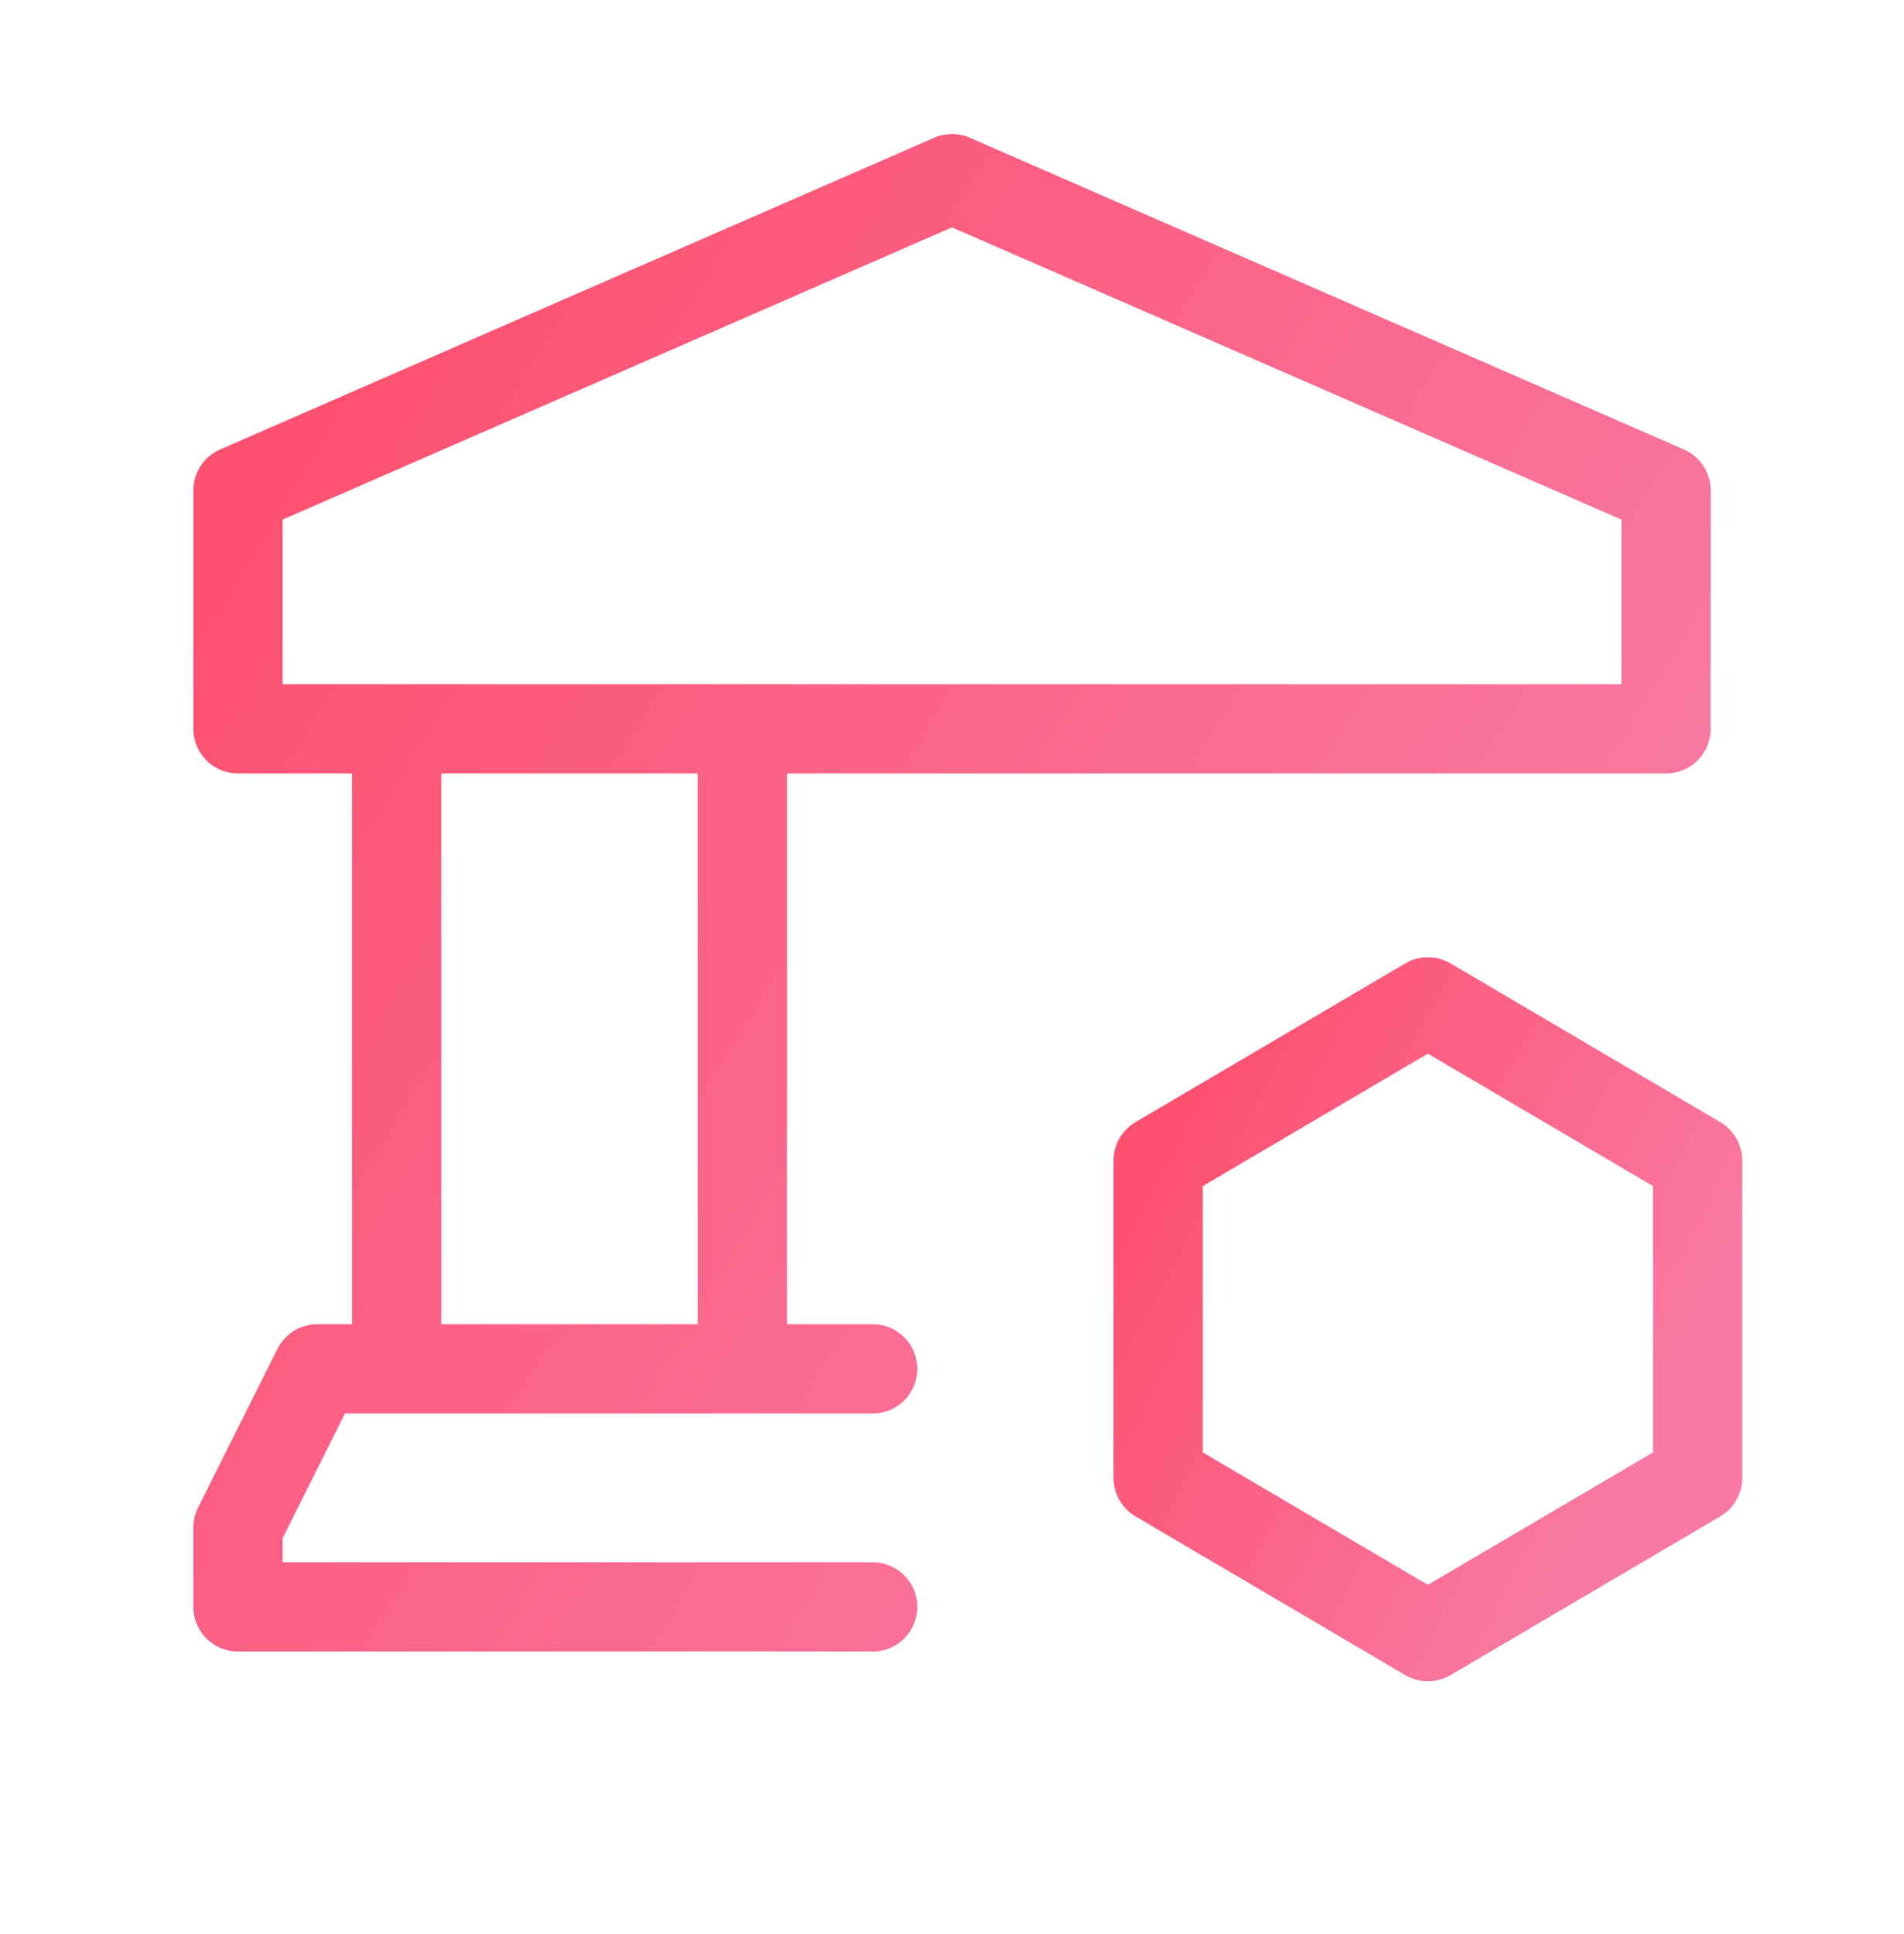 <svg width="64" height="65" viewBox="0 0 64 65" fill="none" xmlns="http://www.w3.org/2000/svg">
<path d="M24.952 46.005V24.496M13.333 24.496V46.005M29.333 46.005H10.667L8 51.338V54.005H29.333M56 16.48L32 6.005L8 16.48V24.495H56V16.48Z" stroke="url(#paint0_linear_4545_153288)" stroke-width="3" stroke-linecap="round" stroke-linejoin="round"/>
<path d="M47.996 33.671L57.063 39.005V49.671L47.996 55.005L38.93 49.671V39.005L47.996 33.671Z" stroke="url(#paint1_linear_4545_153288)" stroke-width="3" stroke-linecap="round" stroke-linejoin="round"/>
<defs>
<linearGradient id="paint0_linear_4545_153288" x1="8.198" y1="18.005" x2="49.399" y2="43.255" gradientUnits="userSpaceOnUse">
<stop stop-color="#FE5170"/>
<stop offset="1" stop-color="#F87AA3"/>
</linearGradient>
<linearGradient id="paint1_linear_4545_153288" x1="39.005" y1="39.005" x2="55.845" y2="47.777" gradientUnits="userSpaceOnUse">
<stop stop-color="#FE5170"/>
<stop offset="1" stop-color="#F87AA3"/>
</linearGradient>
</defs>
</svg>
